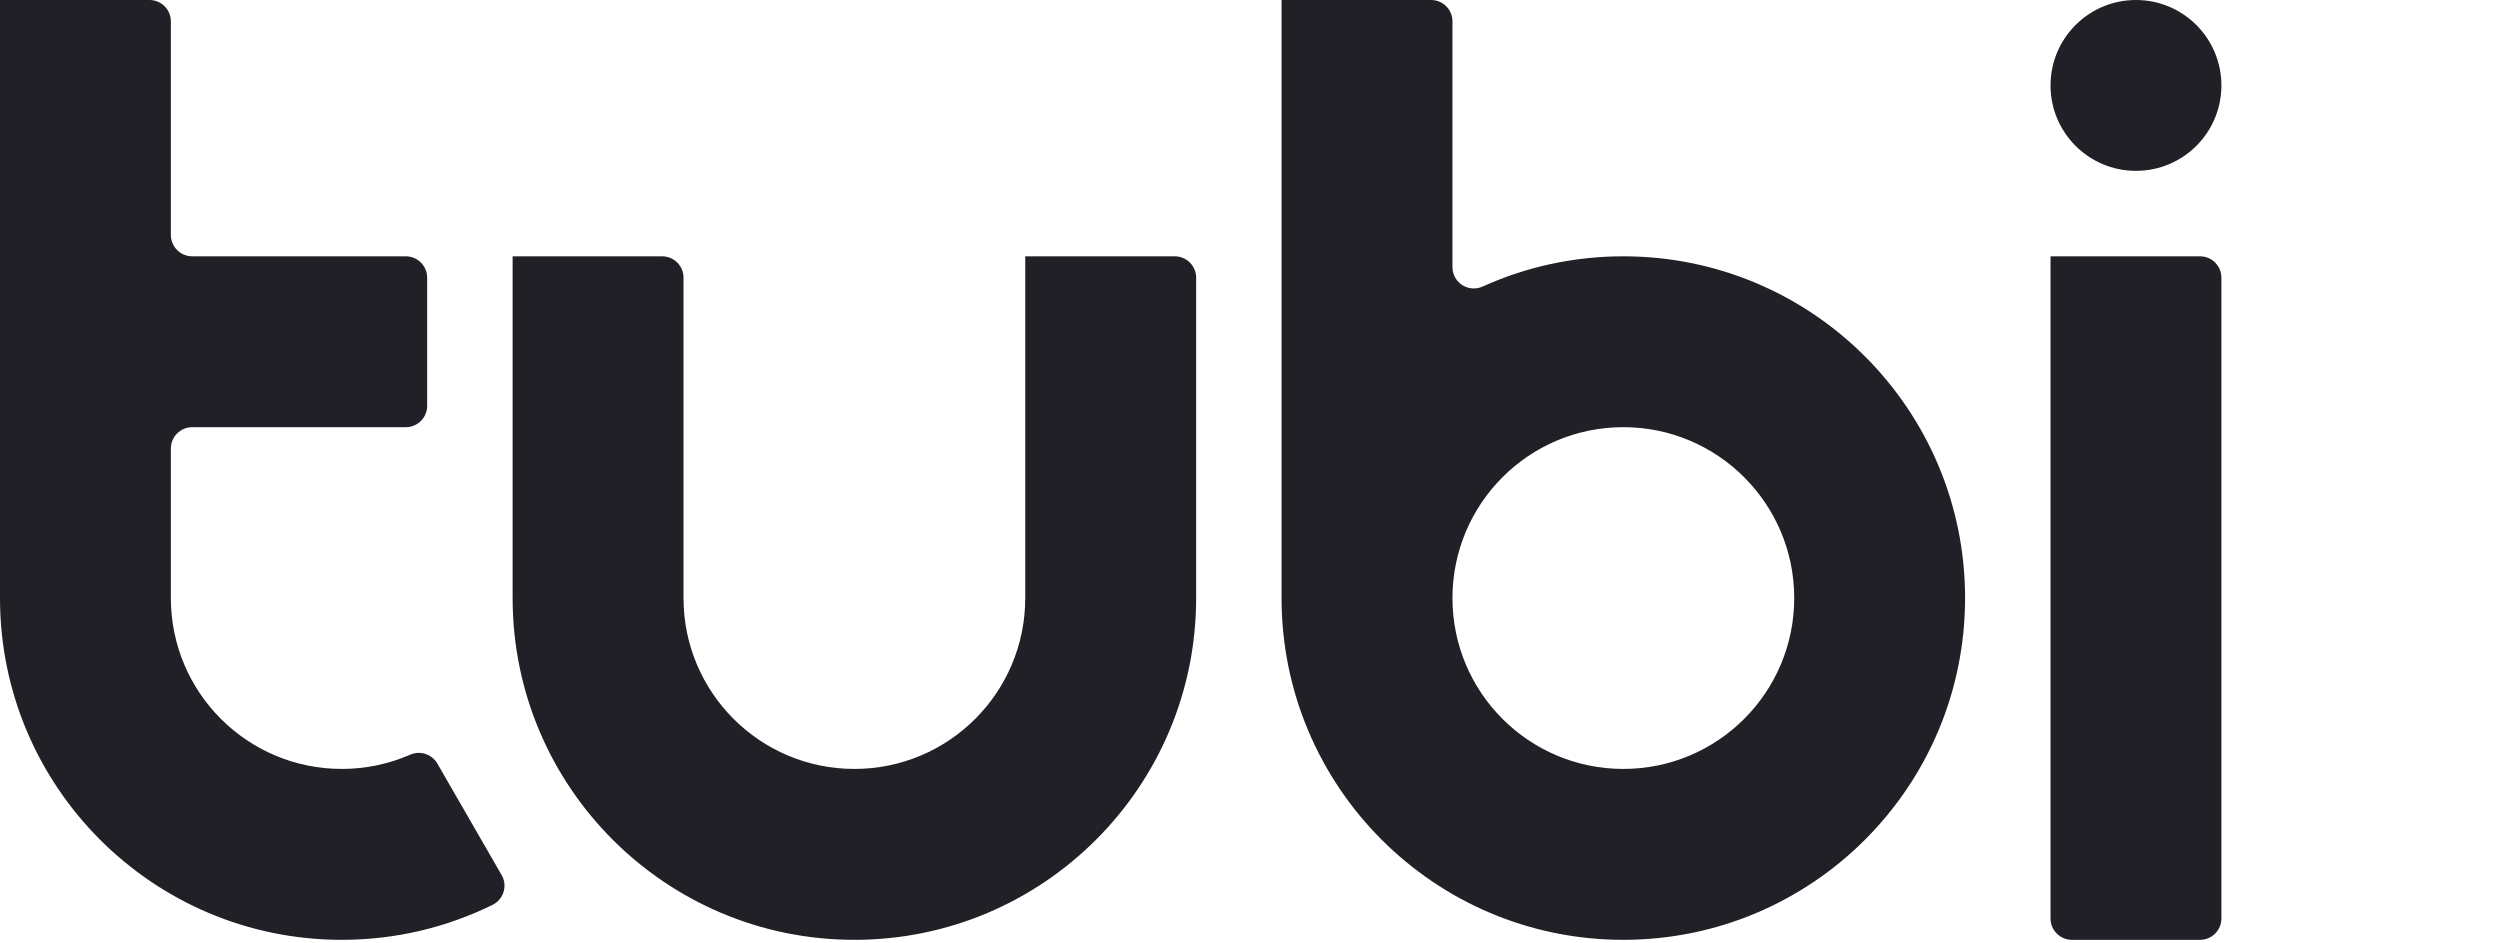 <svg xmlns="http://www.w3.org/2000/svg" width="61" height="23" viewBox="0 0 61 23">
  <path fill="#202026" fill-rule="evenodd" d="M39.609,18.762 C37.306,18.762 35.44,16.896 35.44,14.593 C35.44,12.29 37.306,10.423 39.609,10.423 C41.912,10.423 43.779,12.29 43.779,14.593 C43.779,16.896 41.912,18.762 39.609,18.762 M39.609,6.254 C38.385,6.254 37.223,6.518 36.176,6.992 L36.176,6.992 C36.108,7.022 36.035,7.038 35.961,7.038 C35.673,7.038 35.44,6.805 35.44,6.517 L35.44,0.521 C35.44,0.233 35.206,0 34.919,0 L31.27,0 L31.27,14.593 C31.27,19.198 35.004,22.932 39.609,22.932 C44.214,22.932 47.948,19.198 47.948,14.593 C47.948,9.987 44.214,6.254 39.609,6.254 M53.681,6.254 L50.033,6.254 L50.033,22.41 C50.033,22.698 50.266,22.932 50.554,22.932 L53.681,22.932 C53.969,22.932 54.202,22.698 54.202,22.41 L54.202,6.775 C54.202,6.487 53.969,6.254 53.681,6.254 M52.117,0 C50.966,0 50.033,0.933 50.033,2.085 C50.033,3.236 50.966,4.169 52.117,4.169 C53.269,4.169 54.202,3.236 54.202,2.085 C54.202,0.933 53.269,0 52.117,0 M28.664,6.254 L25.016,6.254 L25.016,14.593 C25.016,16.896 23.15,18.762 20.847,18.762 C18.544,18.762 16.678,16.896 16.678,14.593 L16.678,6.775 C16.678,6.487 16.444,6.254 16.156,6.254 L12.508,6.254 L12.508,14.593 C12.508,19.198 16.242,22.932 20.847,22.932 C25.452,22.932 29.186,19.198 29.186,14.593 L29.186,6.775 C29.186,6.487 28.952,6.254 28.664,6.254 M10.671,18.63 C10.537,18.401 10.253,18.307 10.01,18.414 C9.498,18.638 8.933,18.762 8.339,18.762 C6.036,18.762 4.169,16.896 4.169,14.593 L4.169,10.945 C4.169,10.657 4.403,10.423 4.691,10.423 L9.902,10.423 C10.19,10.423 10.423,10.19 10.423,9.902 L10.423,6.775 C10.423,6.487 10.19,6.254 9.902,6.254 L4.691,6.254 C4.403,6.254 4.169,6.021 4.169,5.733 L4.169,0.521 C4.169,0.233 3.936,0 3.648,0 L0,0 L0,14.593 C0,19.198 3.733,22.932 8.339,22.932 C9.66,22.932 10.909,22.624 12.019,22.078 C12.277,21.951 12.383,21.638 12.256,21.38 C12.251,21.37 10.671,18.63 10.671,18.63 Z"/>
</svg>
